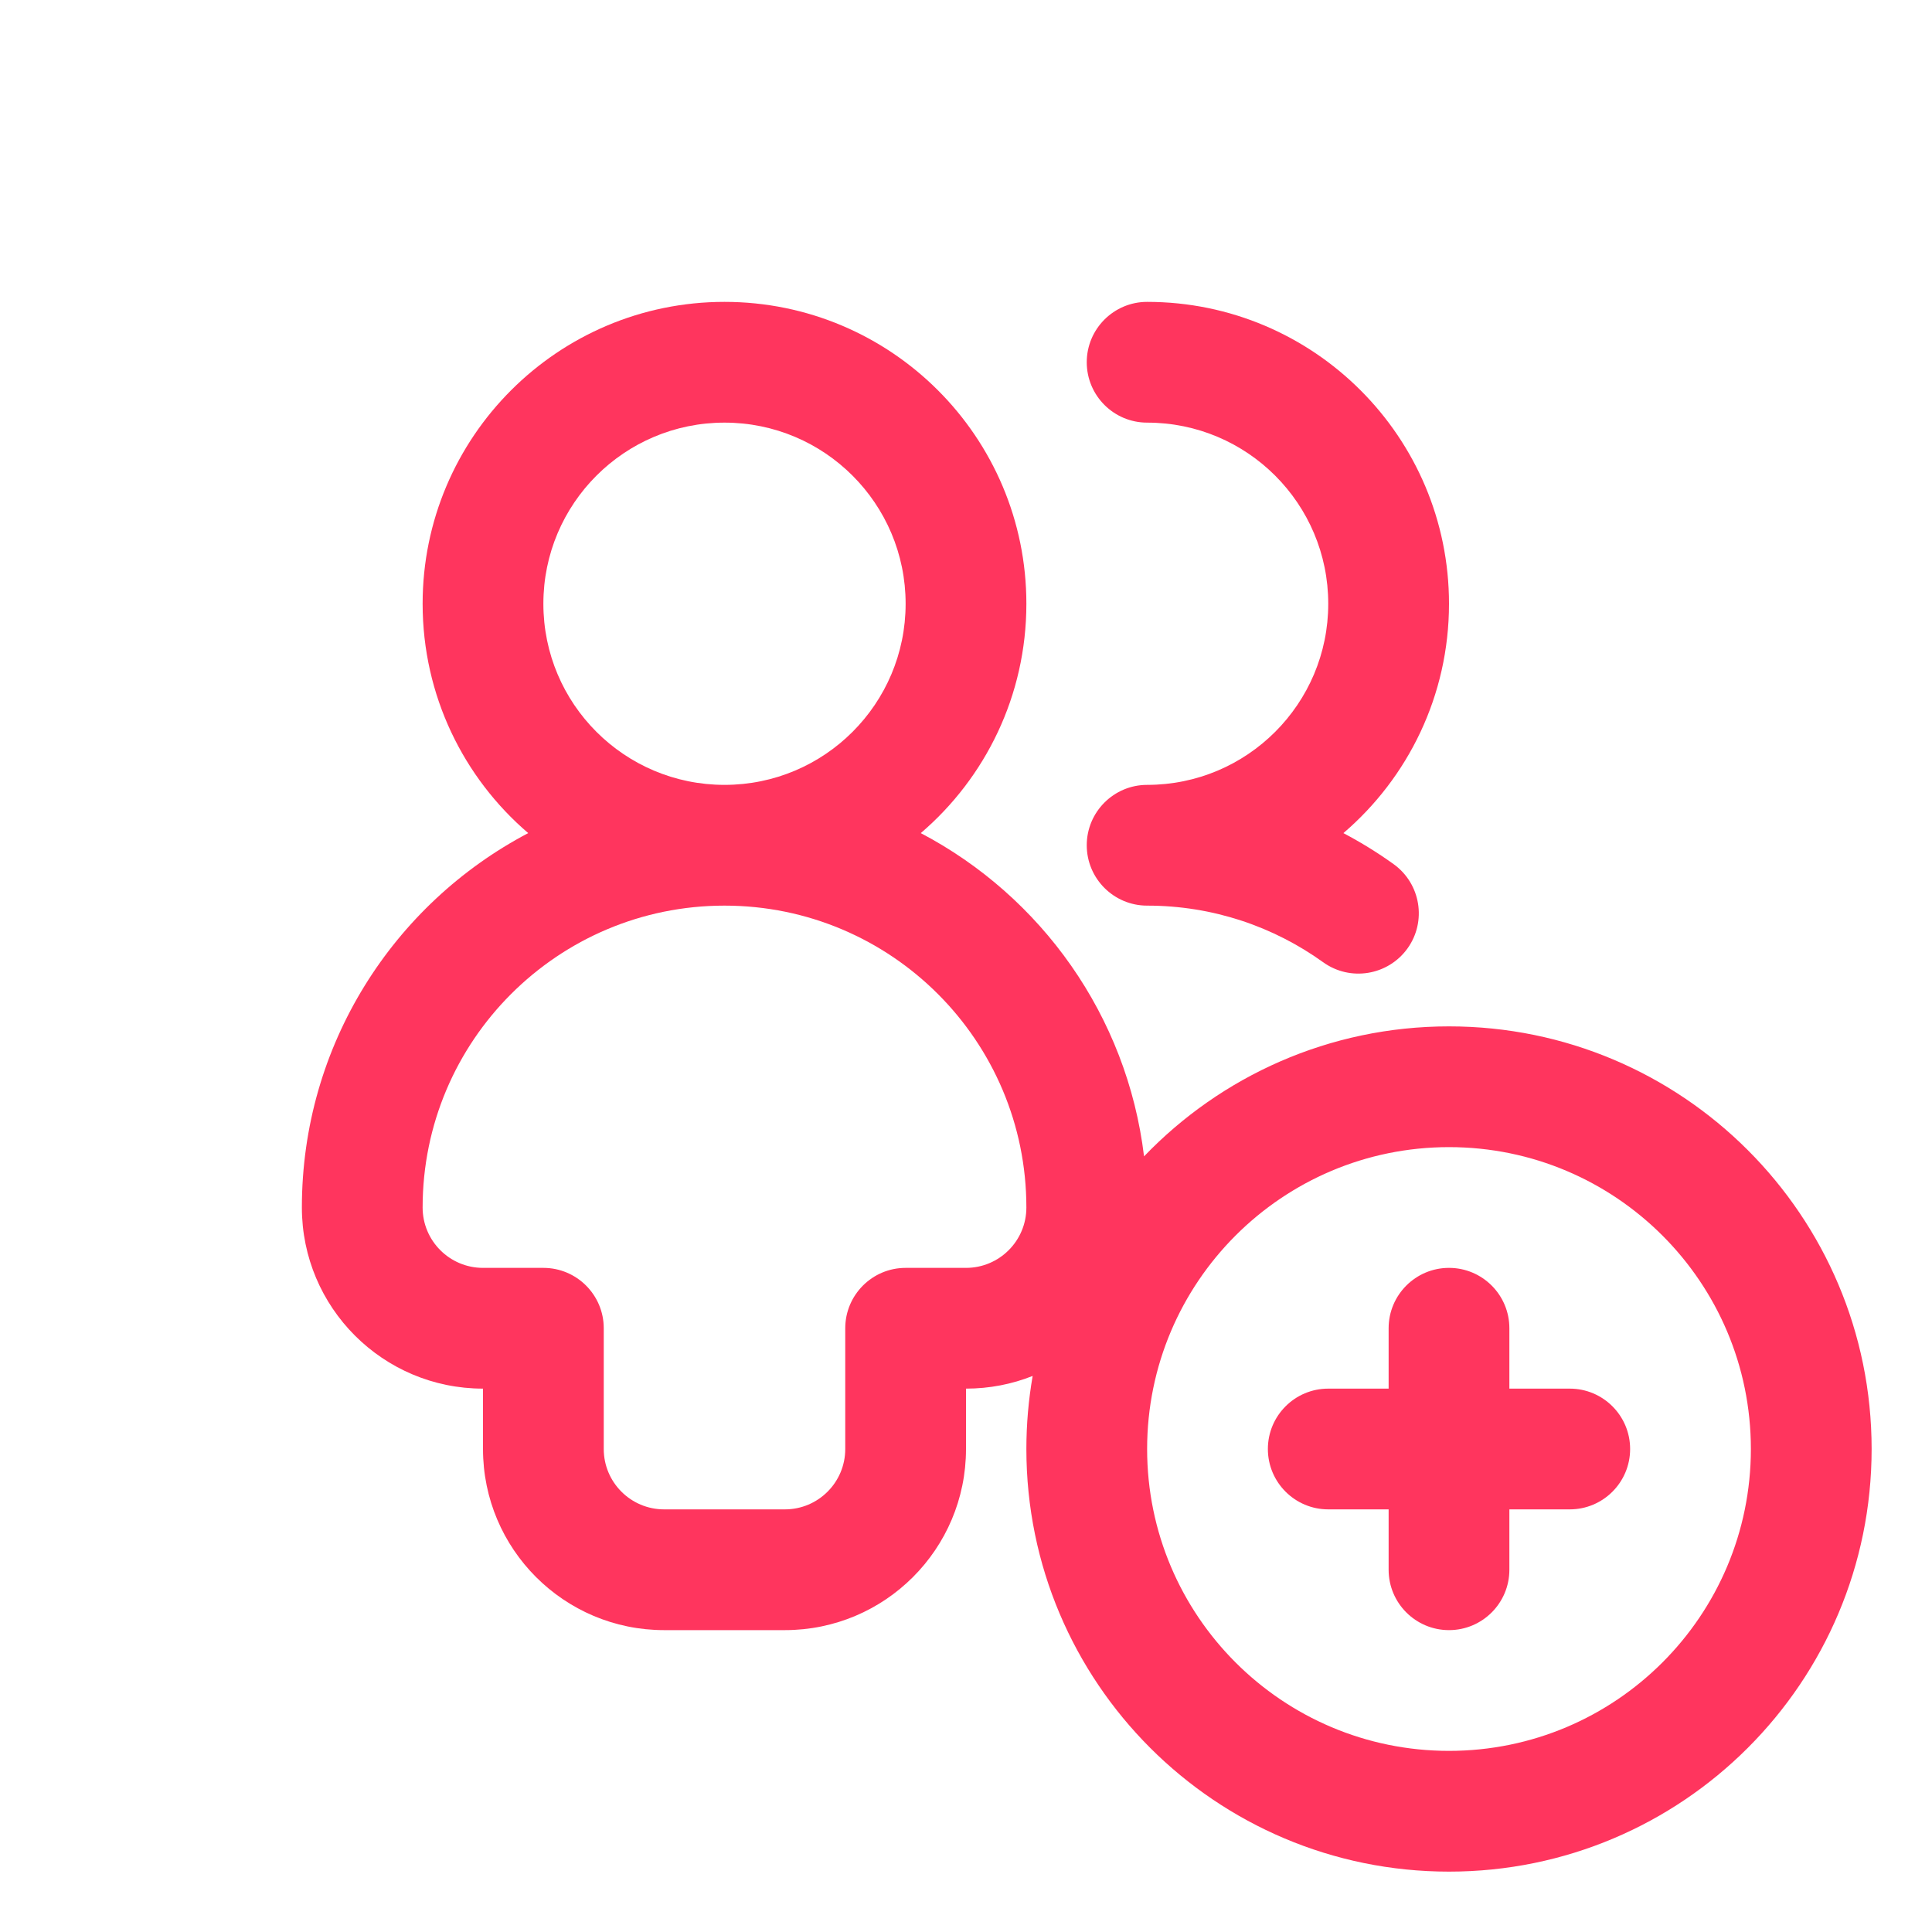 <svg width="32" height="32" viewBox="0 0 32 32" fill="none" xmlns="http://www.w3.org/2000/svg">
<path d="M27 24C27 24.552 26.552 25 26 25H25V26C25 26.552 24.552 27 24 27C23.448 27 23 26.552 23 26V25H22C21.448 25 21 24.552 21 24C21 23.448 21.448 23 22 23H23V22C23 21.448 23.448 21 24 21C24.552 21 25 21.448 25 22V23H26C26.552 23 27 23.448 27 24Z" fill="#FF355E"/>
<path fill-rule="evenodd" clip-rule="evenodd" d="M17 10C17 11.52 16.322 12.882 15.251 13.799C17.243 14.845 18.668 16.823 18.949 19.153C20.223 17.826 22.015 17 24 17C27.866 17 31 20.134 31 24C31 27.866 27.866 31 24 31C20.134 31 17 27.866 17 24C17 23.587 17.036 23.183 17.104 22.79C16.762 22.926 16.39 23 16 23V24C16 25.657 14.657 27 13 27H11C9.343 27 8 25.657 8 24V23C6.343 23 5 21.657 5 20C5 17.308 6.52 14.97 8.749 13.799C7.678 12.882 7 11.52 7 10C7 7.239 9.239 5 12 5C14.761 5 17 7.239 17 10ZM12 7C10.343 7 9 8.343 9 10C9 11.657 10.343 13 12 13C13.657 13 15 11.657 15 10C15 8.343 13.657 7 12 7ZM7 20C7 17.239 9.239 15 12 15C14.761 15 17 17.239 17 20C17 20.552 16.552 21 16 21H15C14.448 21 14 21.448 14 22V24C14 24.552 13.552 25 13 25H11C10.448 25 10 24.552 10 24V22C10 21.448 9.552 21 9 21H8C7.448 21 7 20.552 7 20ZM19 24C19 21.239 21.239 19 24 19C26.761 19 29 21.239 29 24C29 26.761 26.761 29 24 29C21.239 29 19 26.761 19 24Z" fill="#FF355E"/>
<path d="M18 6C18 5.448 18.448 5 19 5C21.761 5 24 7.239 24 10C24 11.52 23.322 12.882 22.251 13.799C22.541 13.952 22.82 14.124 23.084 14.314C23.532 14.637 23.634 15.262 23.312 15.71C22.989 16.158 22.364 16.26 21.916 15.938C21.095 15.348 20.09 15 19 15C18.448 15 18 14.552 18 14C18 13.448 18.448 13 19 13C20.657 13 22 11.657 22 10C22 8.343 20.657 7 19 7C18.448 7 18 6.552 18 6Z" fill="#FF355E"/>
</svg>
